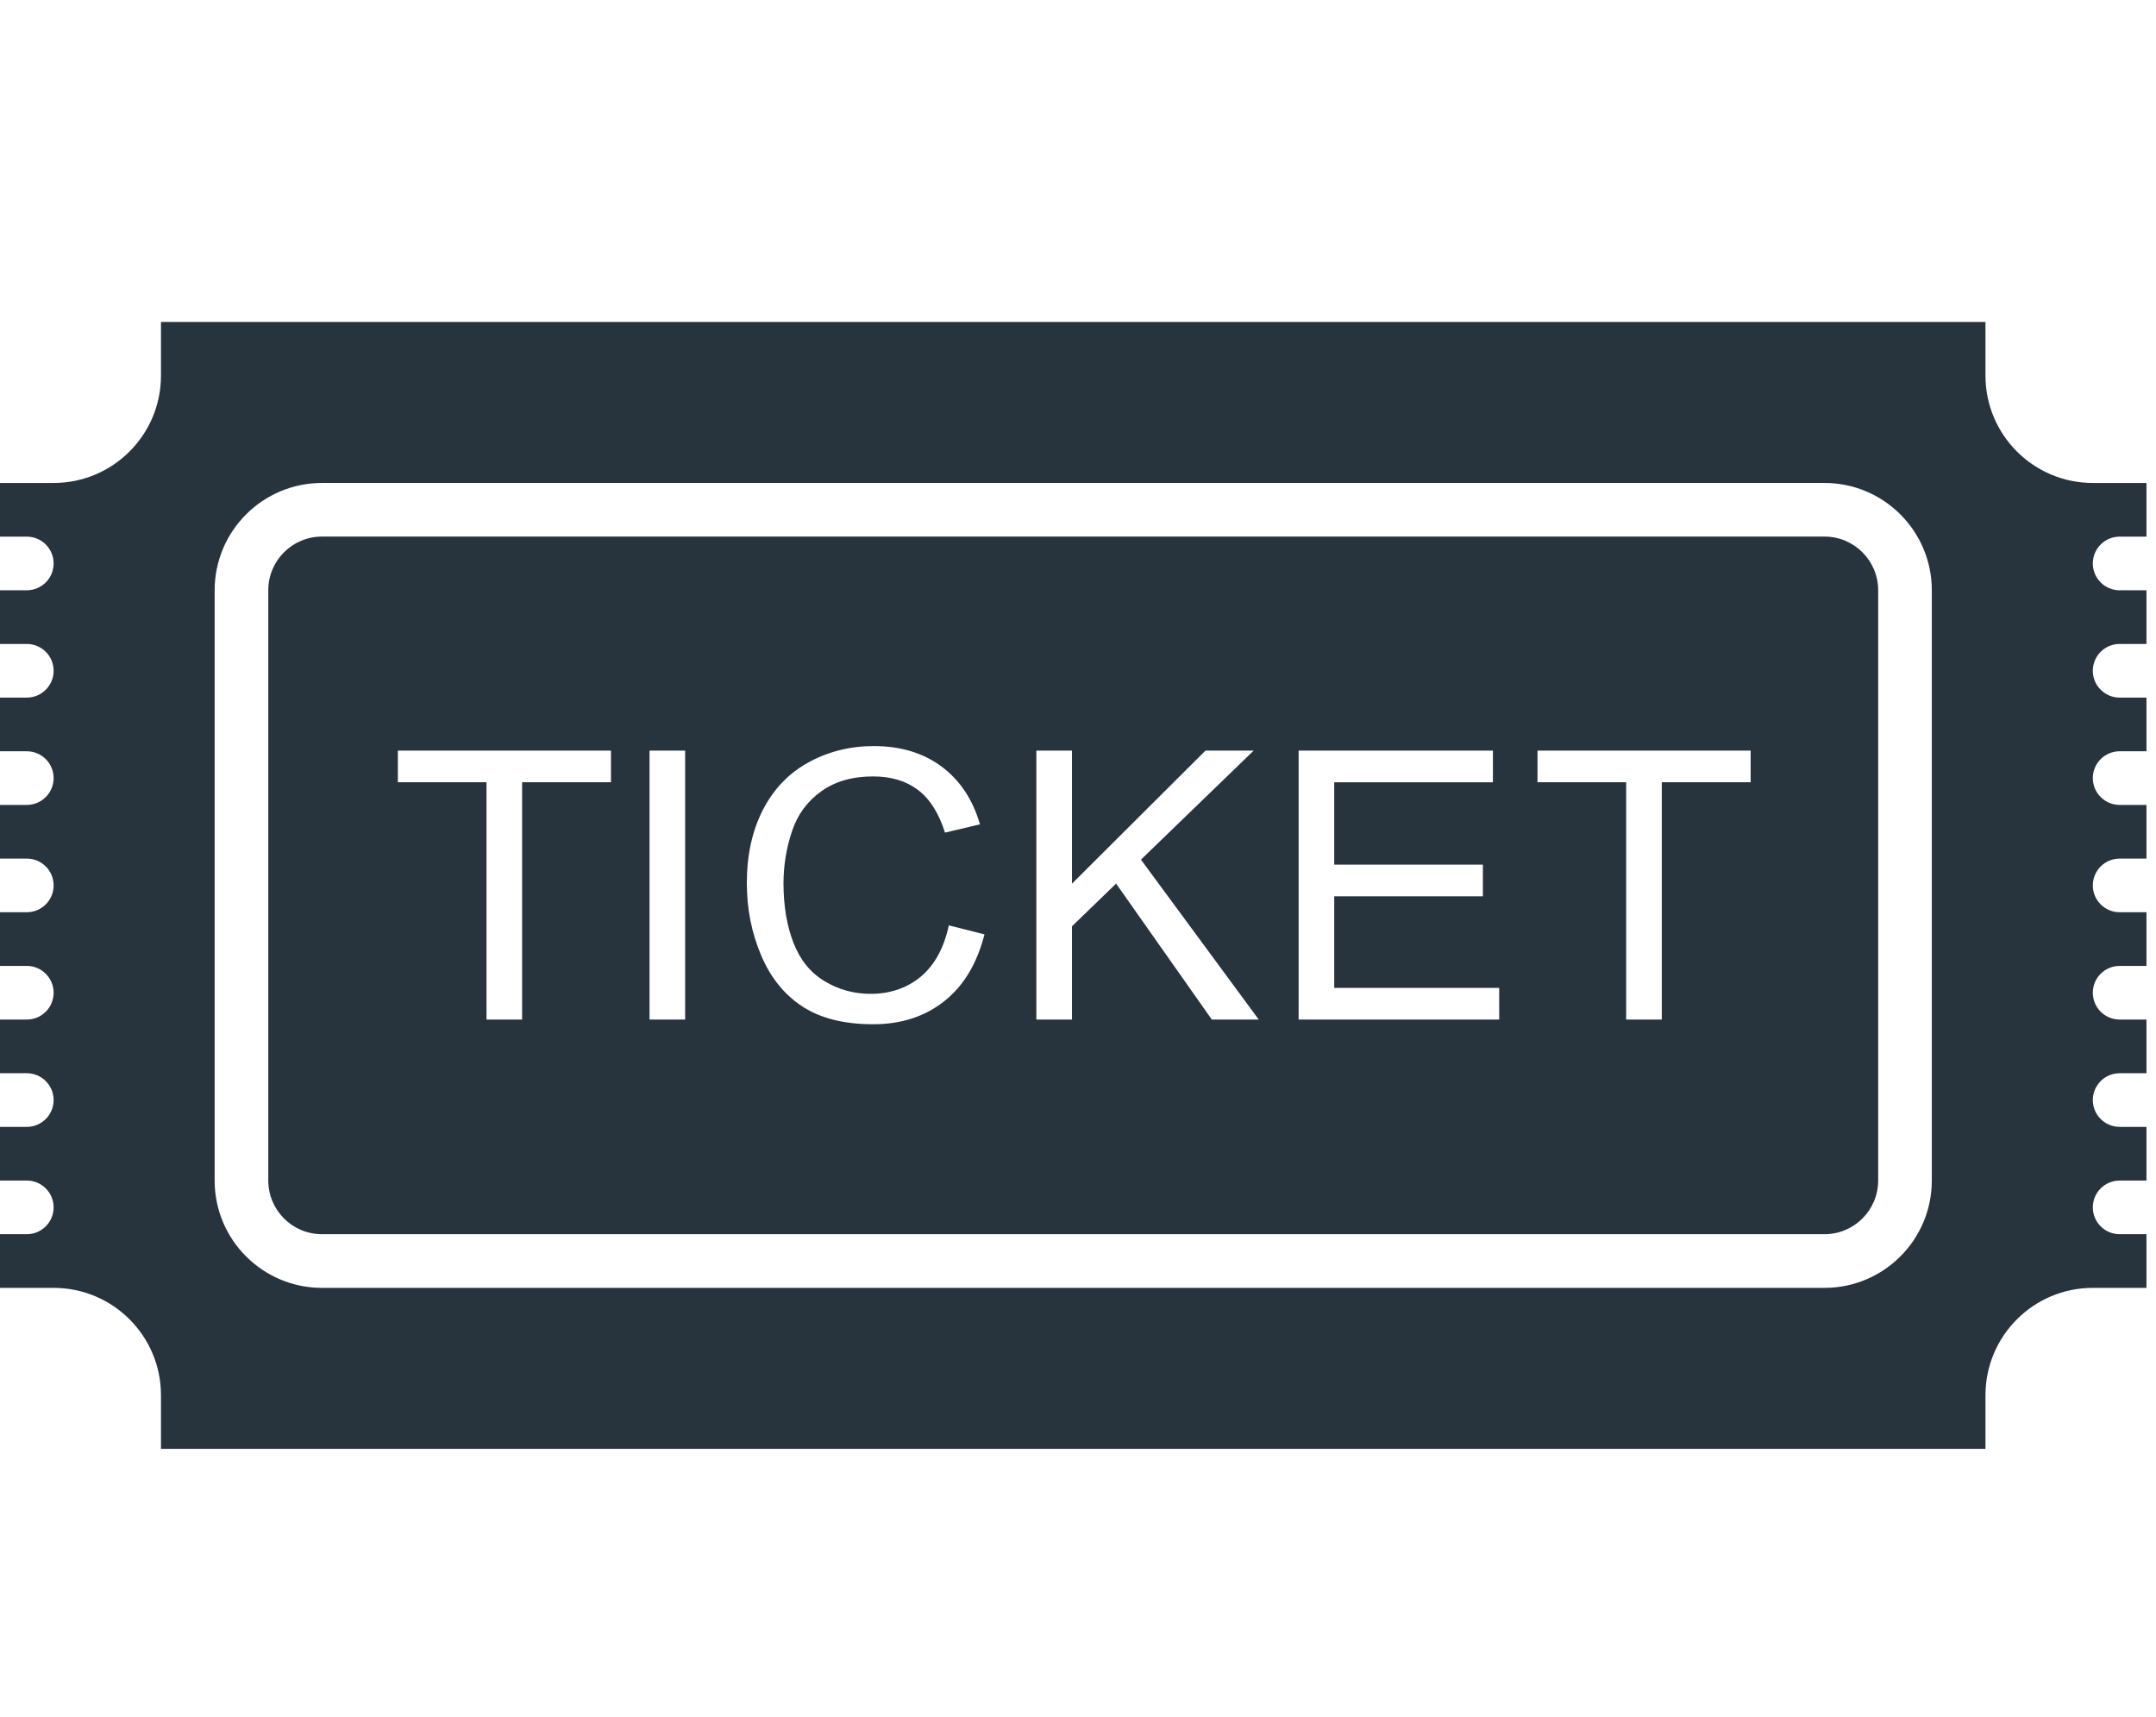 <?xml version="1.0" encoding="utf-8"?>
<!-- Generated by IcoMoon.io -->
<!DOCTYPE svg PUBLIC "-//W3C//DTD SVG 1.1//EN" "http://www.w3.org/Graphics/SVG/1.1/DTD/svg11.dtd">
<svg version="1.1" xmlns="http://www.w3.org/2000/svg" xmlns:xlink="http://www.w3.org/1999/xlink" width="113" height="90" viewBox="0 0 113 90">
<path fill="#27333d" d="M111.094 64.688h1.406v2.813c-0.841 0-1.766 0-2.813 0-3.105 0-5.625 2.52-5.625 5.625 0 1.029 0 1.983 0 2.813h-95.625c0-0.83 0-1.783 0-2.813 0-3.105-2.52-5.625-5.625-5.625-0.897 0-1.873 0-2.813 0v-2.813h1.406c0.776 0 1.406-0.63 1.406-1.406s-0.63-1.406-1.406-1.406h-1.406v-2.813h1.406c0.776 0 1.406-0.63 1.406-1.406s-0.63-1.406-1.406-1.406h-1.406v-2.813h1.406c0.776 0 1.406-0.63 1.406-1.406s-0.63-1.406-1.406-1.406h-1.406v-2.813h1.406c0.776 0 1.406-0.63 1.406-1.406s-0.63-1.406-1.406-1.406h-1.406v-2.813h1.406c0.776 0 1.406-0.63 1.406-1.406s-0.63-1.406-1.406-1.406h-1.406v-2.813h1.406c0.776 0 1.406-0.63 1.406-1.406s-0.63-1.406-1.406-1.406h-1.406v-2.813h1.406c0.776 0 1.406-0.63 1.406-1.406s-0.63-1.406-1.406-1.406h-1.406v-2.813c0.841 0 1.766 0 2.813 0 3.105 0 5.625-2.52 5.625-5.625 0-1.029 0-1.983 0-2.813h95.625c0 0.83 0 1.783 0 2.813 0 3.105 2.52 5.625 5.625 5.625 1.046 0 1.972 0 2.813 0v2.813h-1.406c-0.776 0-1.406 0.63-1.406 1.406s0.63 1.406 1.406 1.406h1.406v2.813h-1.406c-0.776 0-1.406 0.63-1.406 1.406s0.63 1.406 1.406 1.406h1.406v2.813h-1.406c-0.776 0-1.406 0.63-1.406 1.406s0.63 1.406 1.406 1.406h1.406v2.813h-1.406c-0.776 0-1.406 0.63-1.406 1.406s0.63 1.406 1.406 1.406h1.406v2.813h-1.406c-0.776 0-1.406 0.63-1.406 1.406s0.63 1.406 1.406 1.406h1.406v2.813h-1.406c-0.776 0-1.406 0.63-1.406 1.406s0.63 1.406 1.406 1.406h1.406v2.813h-1.406c-0.776 0-1.406 0.63-1.406 1.406s0.63 1.406 1.406 1.406zM101.25 30.938c0-3.105-2.52-5.625-5.625-5.625h-78.75c-3.105 0-5.625 2.52-5.625 5.625v30.938c0 3.105 2.52 5.625 5.625 5.625h78.75c3.105 0 5.625-2.52 5.625-5.625v-30.938zM95.625 64.688h-78.75c-1.555 0-2.813-1.26-2.813-2.813v-30.938c0-1.555 1.257-2.813 2.813-2.813h78.75c1.552 0 2.813 1.257 2.813 2.813v30.938c0 1.553-1.26 2.813-2.813 2.813zM32.026 39.341h-11.174v1.659h4.646v12.437h1.867v-12.437h4.657v-1.659zM35.91 39.341h-1.867v14.096h1.867v-14.096zM41.51 43.566c0.293-0.877 0.807-1.575 1.536-2.092 0.726-0.52 1.631-0.779 2.714-0.779 0.942 0 1.724 0.233 2.346 0.703 0.624 0.467 1.097 1.215 1.423 2.242l1.834-0.433c-0.377-1.299-1.046-2.309-2.008-3.026s-2.149-1.077-3.558-1.077c-1.243 0-2.382 0.284-3.417 0.852-1.035 0.565-1.831 1.398-2.396 2.492-0.56 1.094-0.841 2.374-0.841 3.839 0 1.347 0.25 2.607 0.748 3.78 0.495 1.176 1.221 2.070 2.168 2.689 0.953 0.619 2.188 0.928 3.707 0.928 1.465 0 2.708-0.402 3.724-1.207s1.718-1.972 2.109-3.504l-1.868-0.472c-0.256 1.187-0.748 2.081-1.468 2.686-0.726 0.602-1.606 0.903-2.652 0.903-0.858 0-1.657-0.222-2.393-0.664s-1.28-1.111-1.628-2.005-0.526-1.941-0.526-3.142c0.006-0.934 0.152-1.837 0.447-2.711zM65.708 39.341h-2.526l-6.997 6.975v-6.975h-1.868v14.096h1.868v-4.888l2.312-2.236 5.015 7.124h2.461l-6.173-8.381 5.909-5.715zM78.576 51.778h-8.646v-4.801h7.791v-1.659h-7.791v-4.317h8.317v-1.659h-10.184v14.096h10.513v-1.659zM91.758 39.341h-11.174v1.659h4.646v12.437h1.868v-12.437h4.657v-1.659z"></path>
</svg>
